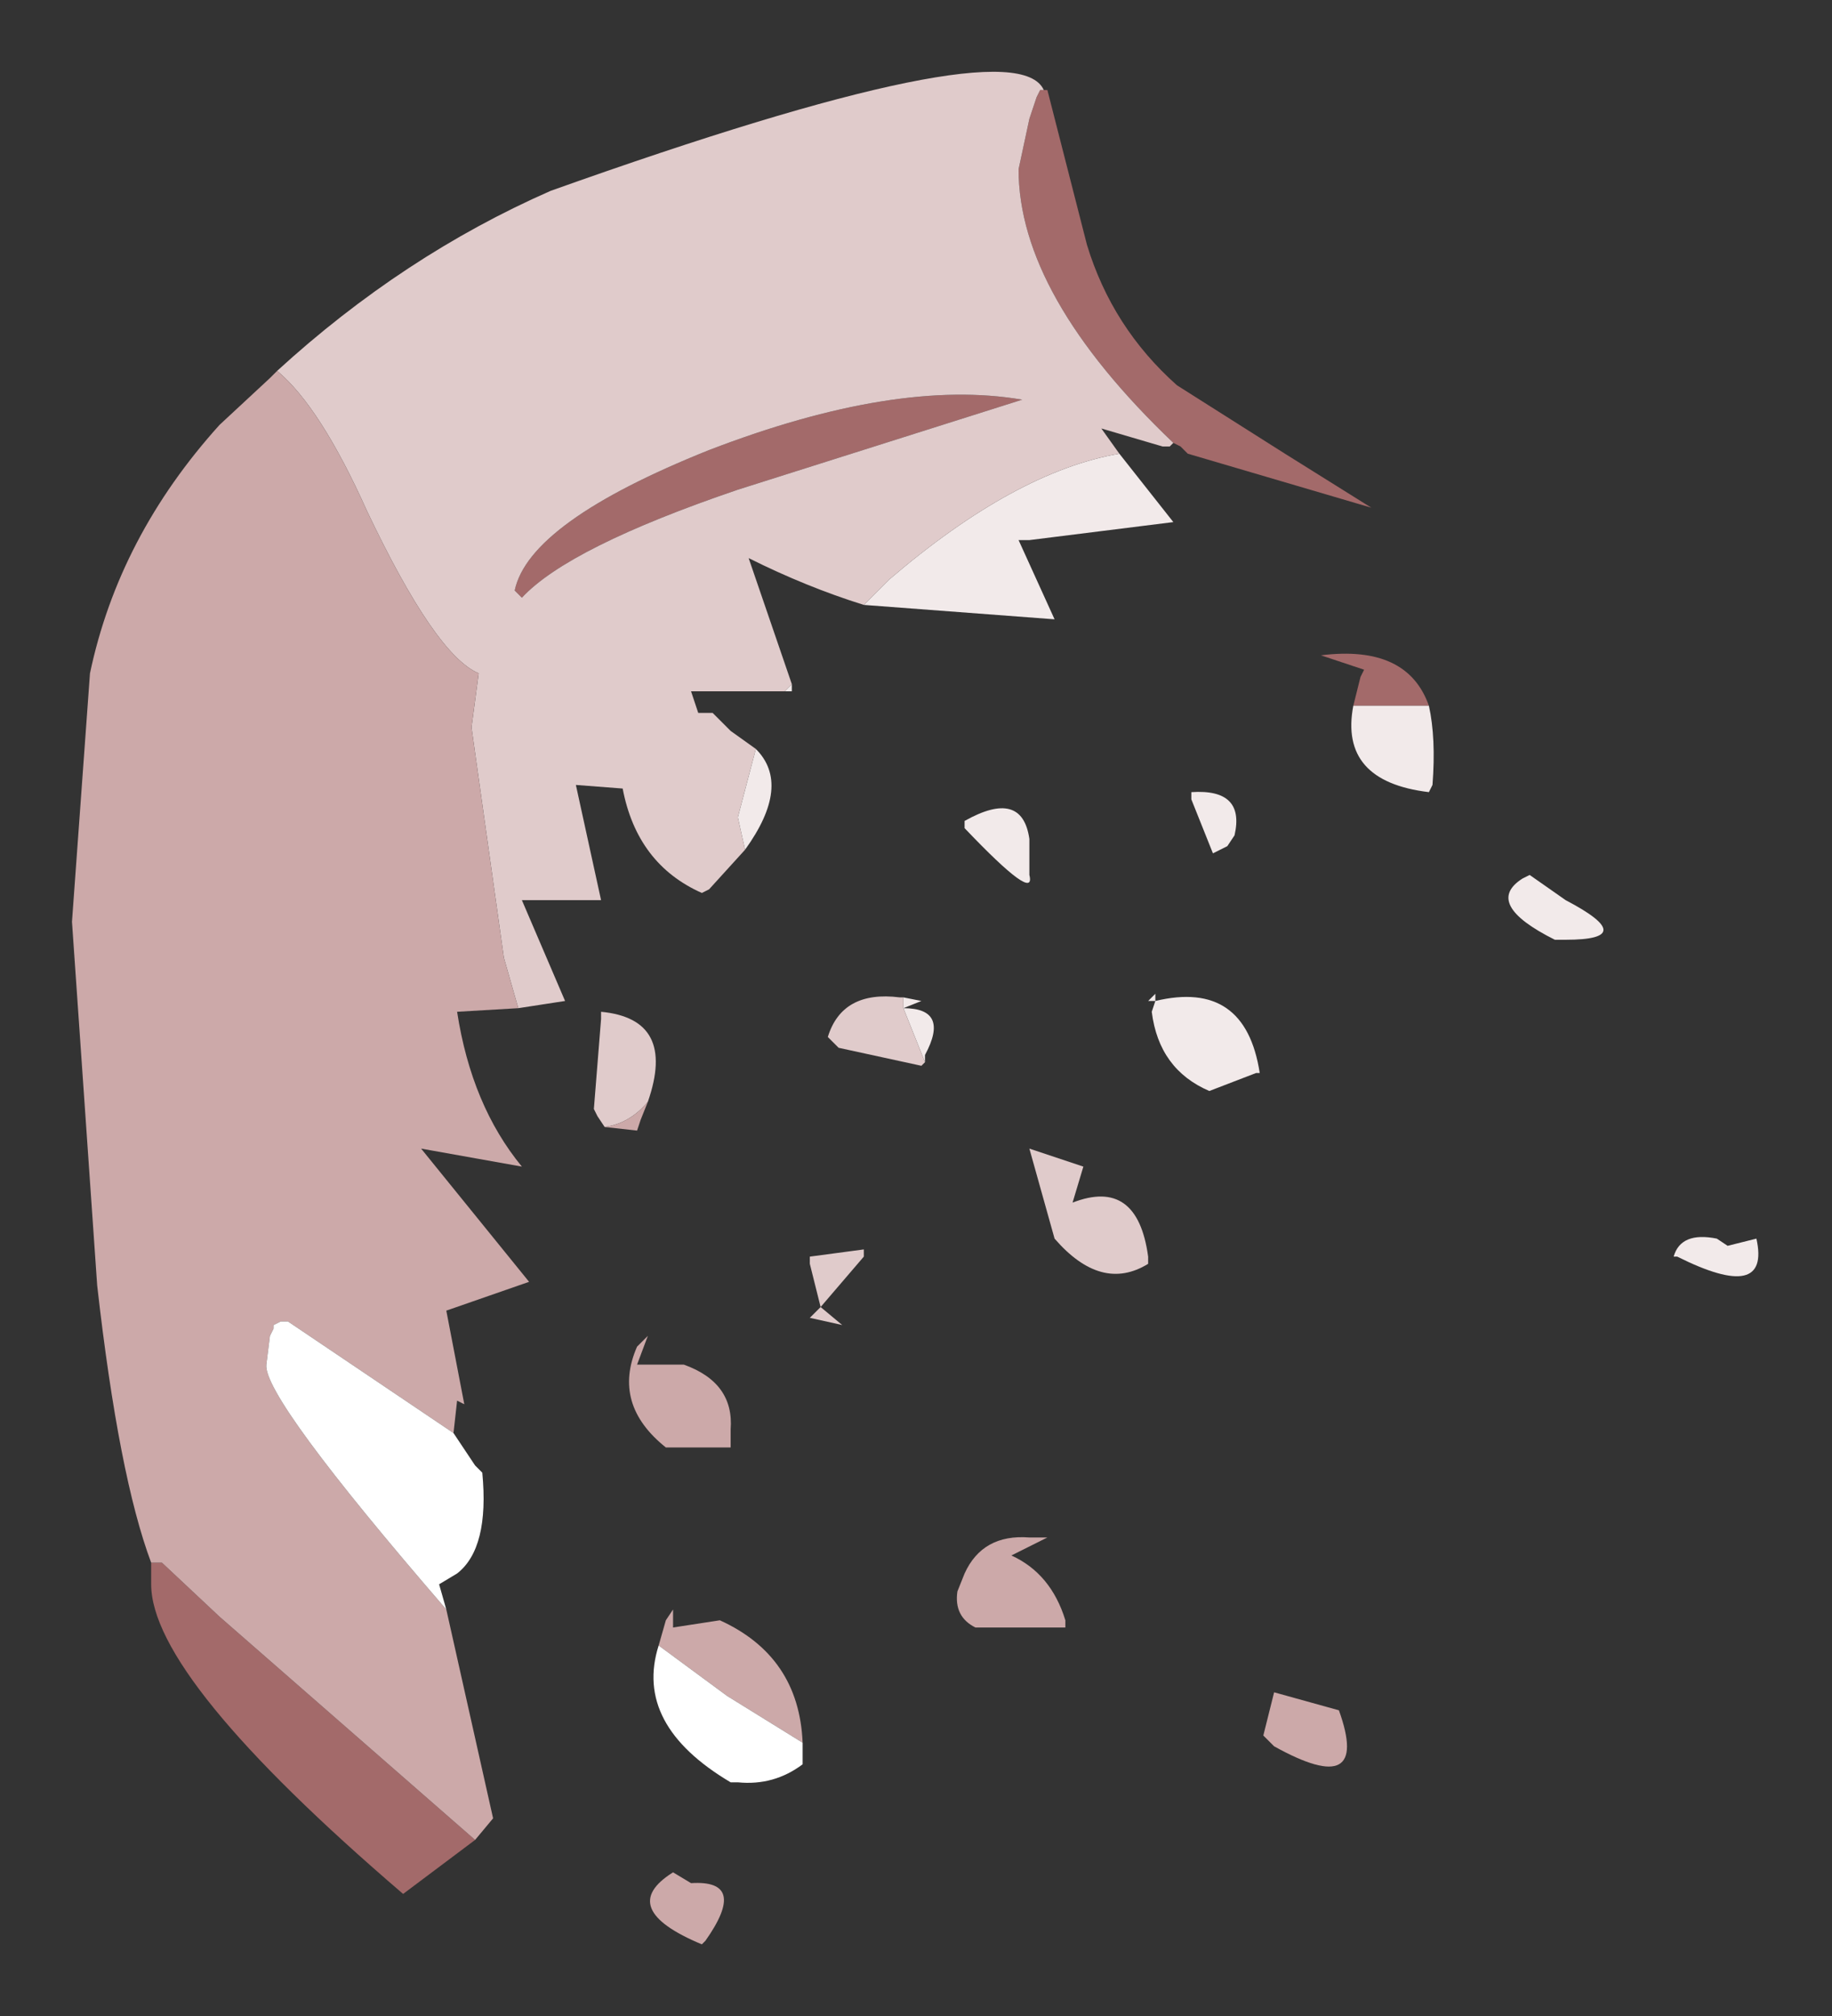 <?xml version="1.0" encoding="UTF-8" standalone="no"?>
<svg xmlns:xlink="http://www.w3.org/1999/xlink" height="28px" width="25.45px" xmlns="http://www.w3.org/2000/svg">
  <rect width="100%" height="100%" fill="#333333" stroke="none"/>
  <g transform="matrix(1.0, 0.0, 0.0, 1.0, 22.35, 46.2)">
    <path d="M-7.9 -44.95 L-7.85 -44.95 -7.8 -44.95 -7.25 -42.8 Q-6.9 -41.65 -6.0 -40.85 L-4.5 -39.9 -3.3 -39.15 -5.85 -39.9 -5.95 -40.0 -6.05 -40.05 Q-8.2 -42.1 -8.2 -43.85 L-8.05 -44.55 -7.95 -44.85 -7.9 -44.95 M-15.75 -20.65 L-16.75 -19.9 Q-20.25 -22.9 -20.25 -24.2 L-20.25 -24.5 -20.1 -24.5 -19.3 -23.75 -15.75 -20.65 M-15.1 -37.9 L-15.2 -38.0 Q-15.0 -38.95 -12.5 -39.95 -9.9 -40.95 -8.15 -40.65 L-12.1 -39.4 Q-14.45 -38.6 -15.1 -37.9 M-3.55 -36.4 L-3.45 -36.8 -3.4 -36.9 -4.0 -37.1 Q-2.8 -37.25 -2.5 -36.4 L-3.45 -36.4 -3.55 -36.4" fill="#a36a6a" fill-rule="evenodd" stroke="none"/>
    <path d="M0.95 -28.75 L0.9 -28.75 Q1.0 -29.1 1.5 -29.0 L1.65 -28.9 2.05 -29.0 Q2.25 -28.1 0.95 -28.75 M-7.85 -44.95 L-7.9 -44.95 -7.85 -44.95 M-6.8 -39.9 L-6.05 -38.95 -8.05 -38.7 -8.2 -38.7 -7.7 -37.6 -10.35 -37.8 -10.0 -38.15 Q-8.25 -39.65 -6.8 -39.9 M-11.35 -36.7 L-11.35 -36.6 -11.45 -36.6 -11.35 -36.7 M-11.85 -35.8 Q-11.35 -35.3 -12.0 -34.4 L-12.1 -34.85 -11.85 -35.8 M-9.8 -32.35 L-9.55 -32.3 -9.8 -32.2 Q-9.15 -32.2 -9.5 -31.55 L-9.5 -31.45 -9.8 -32.2 -9.8 -32.3 -9.8 -32.35 M-2.5 -36.4 Q-2.4 -35.95 -2.45 -35.3 L-2.5 -35.2 Q-3.75 -35.35 -3.55 -36.4 L-3.45 -36.4 -2.5 -36.4 M-4.9 -31.3 L-5.55 -31.05 Q-6.25 -31.35 -6.35 -32.15 L-6.3 -32.3 -6.4 -32.3 -6.3 -32.4 -6.3 -32.3 Q-5.05 -32.6 -4.85 -31.3 L-4.9 -31.3 M-1.2 -34.0 L-1.1 -34.05 -0.6 -33.7 Q0.45 -33.15 -0.6 -33.15 L-0.75 -33.15 Q-1.75 -33.65 -1.2 -34.0 M-5.2 -34.6 L-5.3 -34.45 -5.5 -34.35 -5.8 -35.1 -5.8 -35.2 Q-5.05 -35.25 -5.2 -34.6 M-8.05 -34.55 L-8.05 -34.05 Q-7.95 -33.65 -8.95 -34.7 L-8.95 -34.8 Q-8.15 -35.25 -8.05 -34.55" fill="#f2eaea" fill-rule="evenodd" stroke="none"/>
    <path d="M-7.9 -44.95 L-7.95 -44.85 -8.05 -44.55 -8.2 -43.85 Q-8.2 -42.1 -6.05 -40.05 L-6.1 -40.0 -6.2 -40.0 -7.05 -40.25 -6.8 -39.9 Q-8.25 -39.65 -10.0 -38.15 L-10.35 -37.8 Q-11.15 -38.05 -11.95 -38.45 L-11.35 -36.7 -11.45 -36.6 -12.75 -36.6 -12.65 -36.3 -12.45 -36.3 -12.2 -36.05 -11.85 -35.8 -12.1 -34.85 -12.0 -34.4 -12.5 -33.85 -12.6 -33.8 Q-13.5 -34.2 -13.7 -35.25 L-14.35 -35.3 -14.0 -33.7 -15.1 -33.7 -14.5 -32.3 -15.15 -32.2 -15.35 -32.9 -15.8 -36.1 -15.7 -36.85 Q-16.3 -37.1 -17.25 -39.1 -17.9 -40.55 -18.5 -41.05 -16.75 -42.65 -14.7 -43.55 -8.25 -45.85 -7.85 -44.95 L-7.9 -44.95 M-15.1 -37.9 Q-14.45 -38.6 -12.1 -39.4 L-8.15 -40.65 Q-9.9 -40.95 -12.5 -39.95 -15.0 -38.95 -15.2 -38.0 L-15.1 -37.9 M-13.95 -30.55 L-14.05 -30.7 -14.1 -30.8 -14.0 -32.05 -14.0 -32.15 Q-12.95 -32.05 -13.35 -30.9 -13.6 -30.6 -13.95 -30.55 M-9.5 -31.45 L-9.55 -31.4 -10.7 -31.65 -10.85 -31.8 Q-10.65 -32.45 -9.85 -32.35 L-9.8 -32.35 -9.8 -32.3 -9.8 -32.2 -10.1 -32.15 -9.8 -32.2 -9.5 -31.45 M-10.95 -28.05 L-11.1 -28.65 -11.1 -28.75 -10.35 -28.85 -10.35 -28.75 -10.95 -28.05 -10.65 -27.8 -11.1 -27.9 -10.95 -28.05 M-8.05 -30.25 L-7.3 -30.0 -7.45 -29.5 Q-6.55 -29.85 -6.4 -28.75 L-6.4 -28.65 Q-7.05 -28.25 -7.7 -29.0 L-8.05 -30.25" fill="#e0cbcb" fill-rule="evenodd" stroke="none"/>
    <path d="M-15.15 -32.2 L-16.0 -32.15 Q-15.8 -30.85 -15.1 -30.0 L-16.5 -30.25 -15.0 -28.4 -16.15 -28.0 -15.9 -26.7 -16.0 -26.75 -16.05 -26.3 -18.35 -27.85 -18.45 -27.85 -18.55 -27.8 -18.55 -27.75 -18.6 -27.65 -18.65 -27.25 Q-18.7 -26.8 -16.15 -23.85 L-15.5 -20.95 -15.75 -20.65 -19.3 -23.75 -20.1 -24.5 -20.25 -24.5 Q-20.7 -25.7 -21.0 -28.35 L-21.35 -33.4 -21.1 -36.85 Q-20.7 -38.75 -19.3 -40.3 L-18.6 -40.95 -18.5 -41.05 Q-17.9 -40.55 -17.25 -39.1 -16.3 -37.1 -15.7 -36.85 L-15.8 -36.1 -15.35 -32.9 -15.15 -32.2 M-13.35 -30.9 L-13.45 -30.65 -13.5 -30.5 -13.95 -30.55 Q-13.6 -30.6 -13.35 -30.9 M-12.85 -27.25 Q-12.15 -27.0 -12.2 -26.35 L-12.2 -26.1 -13.1 -26.1 Q-13.85 -26.7 -13.5 -27.5 L-13.35 -27.65 -13.5 -27.25 -12.85 -27.25 M-7.8 -24.85 L-8.3 -24.6 Q-7.75 -24.35 -7.55 -23.7 L-7.55 -23.6 -8.8 -23.6 Q-9.1 -23.75 -9.05 -24.1 L-8.95 -24.35 Q-8.7 -24.9 -8.05 -24.85 L-7.8 -24.85 M-4.8 -22.1 L-4.65 -22.7 -3.75 -22.45 Q-3.3 -21.2 -4.65 -21.95 L-4.8 -22.1 M-11.2 -22.0 L-12.25 -22.65 -13.2 -23.35 -13.1 -23.7 -13.0 -23.85 -13.0 -23.6 -12.35 -23.7 Q-11.25 -23.2 -11.2 -22.0 M-12.75 -20.05 Q-11.95 -20.1 -12.55 -19.25 L-12.6 -19.2 Q-13.8 -19.7 -13.0 -20.2 L-12.75 -20.05" fill="#cca9a9" fill-rule="evenodd" stroke="none"/>
    <path d="M-16.05 -26.3 L-15.75 -25.85 -15.65 -25.75 Q-15.55 -24.7 -16.0 -24.35 L-16.25 -24.2 -16.15 -23.85 Q-18.7 -26.8 -18.65 -27.25 L-18.6 -27.65 -18.55 -27.75 -18.55 -27.8 -18.45 -27.85 -18.35 -27.85 -16.05 -26.3 M-13.2 -23.35 L-12.25 -22.65 -11.2 -22.0 -11.2 -21.7 Q-11.6 -21.4 -12.1 -21.45 L-12.2 -21.45 Q-13.55 -22.25 -13.2 -23.35" fill="#ffffff" fill-rule="evenodd" stroke="none"/>
  </g>
</svg>